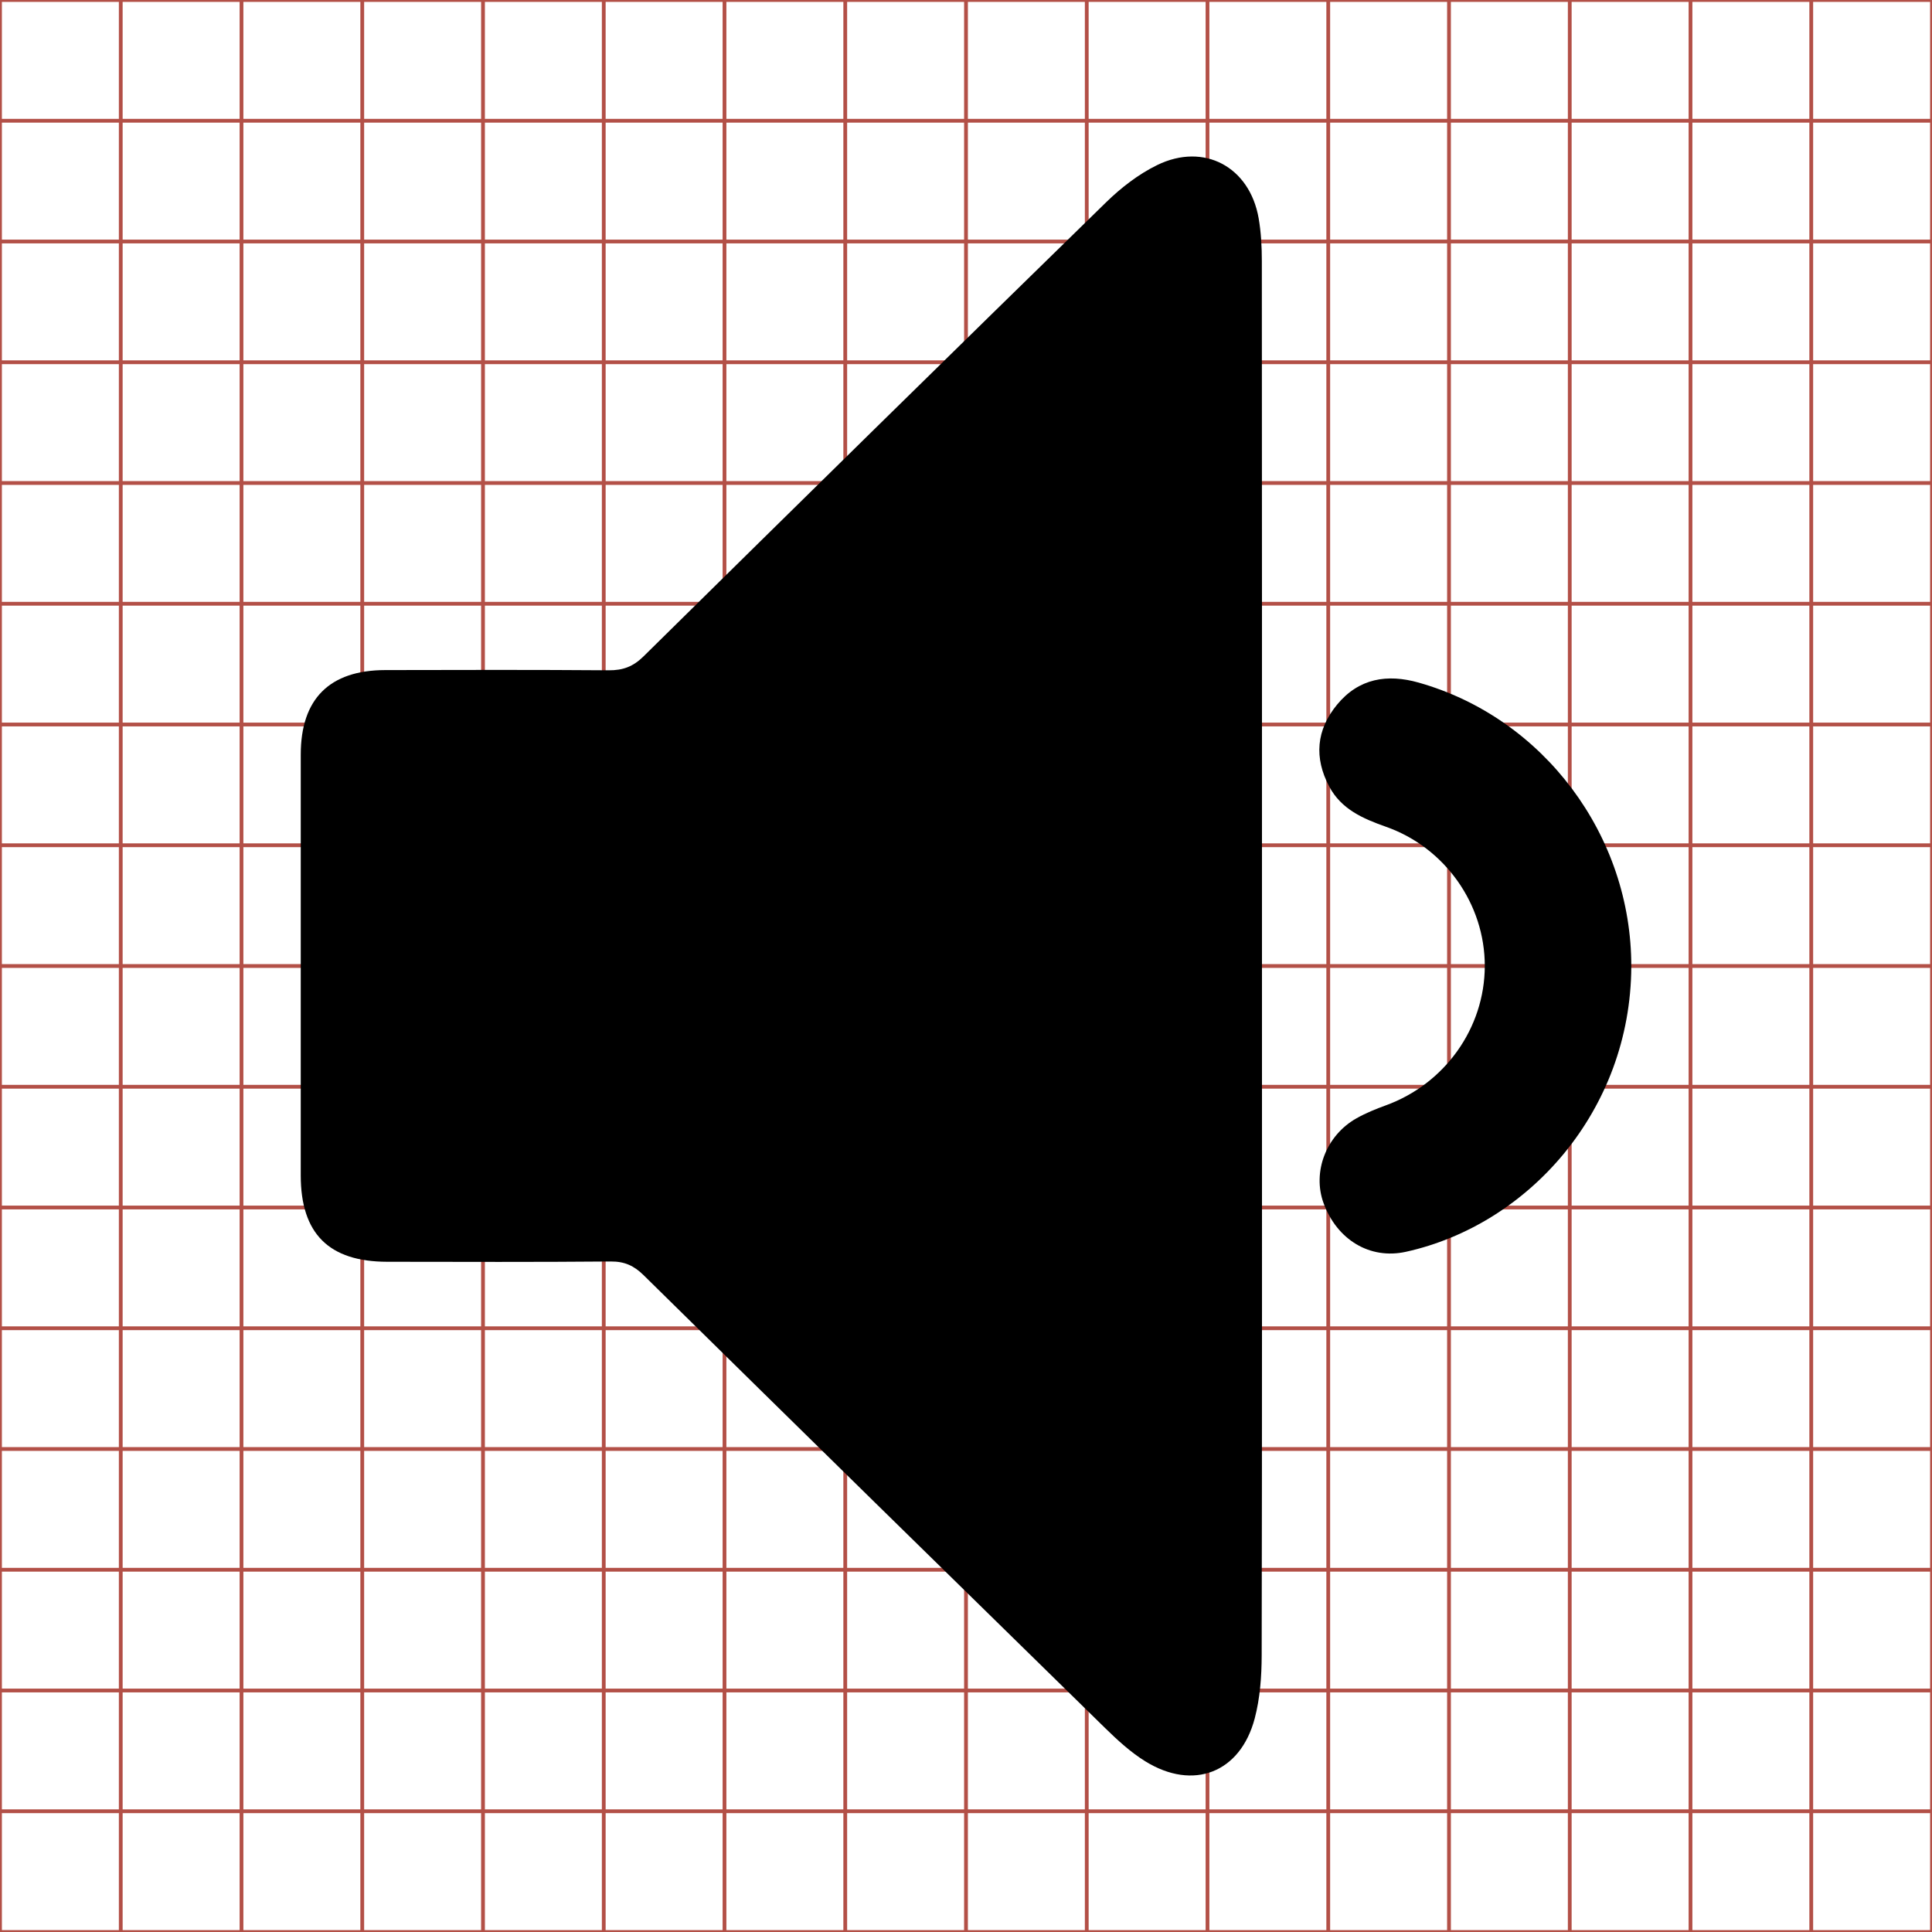<?xml version="1.0" encoding="utf-8"?>
<!-- Generator: Adobe Illustrator 17.0.0, SVG Export Plug-In . SVG Version: 6.00 Build 0)  -->
<!DOCTYPE svg PUBLIC "-//W3C//DTD SVG 1.1//EN" "http://www.w3.org/Graphics/SVG/1.1/DTD/svg11.dtd">
<svg version="1.1" id="Layer_1" xmlns="http://www.w3.org/2000/svg" xmlns:xlink="http://www.w3.org/1999/xlink" x="0px" y="0px"
	 width="512px" height="512px" viewBox="0 0 512 512" enable-background="new 0 0 512 512" xml:space="preserve">
<g>
	<line fill="none" stroke="#B35047" x1="32" y1="0" x2="32" y2="512"/>
	<line fill="none" stroke="#B35047" x1="64" y1="0" x2="64" y2="512"/>
	<line fill="none" stroke="#B35047" x1="96" y1="0" x2="96" y2="512"/>
	<line fill="none" stroke="#B35047" x1="128" y1="0" x2="128" y2="512"/>
	<line fill="none" stroke="#B35047" x1="160" y1="0" x2="160" y2="512"/>
	<line fill="none" stroke="#B35047" x1="192" y1="0" x2="192" y2="512"/>
	<line fill="none" stroke="#B35047" x1="224" y1="0" x2="224" y2="512"/>
	<line fill="none" stroke="#B35047" x1="256" y1="0" x2="256" y2="512"/>
	<line fill="none" stroke="#B35047" x1="288" y1="0" x2="288" y2="512"/>
	<line fill="none" stroke="#B35047" x1="320" y1="0" x2="320" y2="512"/>
	<line fill="none" stroke="#B35047" x1="352" y1="0" x2="352" y2="512"/>
	<line fill="none" stroke="#B35047" x1="384" y1="0" x2="384" y2="512"/>
	<line fill="none" stroke="#B35047" x1="416" y1="0" x2="416" y2="512"/>
	<line fill="none" stroke="#B35047" x1="448" y1="0" x2="448" y2="512"/>
	<line fill="none" stroke="#B35047" x1="480" y1="0" x2="480" y2="512"/>
	<line fill="none" stroke="#B35047" x1="0" y1="32" x2="512" y2="32"/>
	<line fill="none" stroke="#B35047" x1="0" y1="64" x2="512" y2="64"/>
	<line fill="none" stroke="#B35047" x1="0" y1="96" x2="512" y2="96"/>
	<line fill="none" stroke="#B35047" x1="0" y1="128" x2="512" y2="128"/>
	<line fill="none" stroke="#B35047" x1="0" y1="160" x2="512" y2="160"/>
	<line fill="none" stroke="#B35047" x1="0" y1="192" x2="512" y2="192"/>
	<line fill="none" stroke="#B35047" x1="0" y1="224" x2="512" y2="224"/>
	<line fill="none" stroke="#B35047" x1="0" y1="256" x2="512" y2="256"/>
	<line fill="none" stroke="#B35047" x1="0" y1="288" x2="512" y2="288"/>
	<line fill="none" stroke="#B35047" x1="0" y1="320" x2="512" y2="320"/>
	<line fill="none" stroke="#B35047" x1="0" y1="352" x2="512" y2="352"/>
	<line fill="none" stroke="#B35047" x1="0" y1="384" x2="512" y2="384"/>
	<line fill="none" stroke="#B35047" x1="0" y1="416" x2="512" y2="416"/>
	<line fill="none" stroke="#B35047" x1="0" y1="448" x2="512" y2="448"/>
	<line fill="none" stroke="#B35047" x1="0" y1="480" x2="512" y2="480"/>
	<rect x="0" fill="none" stroke="#B35047" width="512" height="512"/>
</g>
<g display="none">
	<path fill="#FFFFFF" d="M586.917,138.841c-6.929,0-13.86,0-20.793,0c0-6.931,0-13.862,0-20.796c6.928,0,13.857,0,20.793,0
		C586.917,124.974,586.917,131.907,586.917,138.841z M573.919,124.258c-0.049-0.079-0.08-0.161-0.136-0.217
		c-1.333-1.338-2.669-2.673-4.006-4.007c-0.09-0.09-0.189-0.175-0.295-0.246c-0.375-0.248-0.917-0.09-1.104,0.317
		c-0.168,0.365-0.092,0.678,0.25,1.02c5.261,5.261,10.522,10.522,15.784,15.782c0.081,0.081,0.17,0.155,0.266,0.218
		c0.383,0.252,0.927,0.086,1.112-0.333c0.158-0.359,0.087-0.661-0.238-0.987c-1.871-1.872-3.741-3.745-5.618-5.612
		c-0.157-0.156-0.217-0.311-0.216-0.531c0.007-2.931,0.005-5.863,0.003-8.794c0-0.155-0.008-0.312-0.034-0.465
		c-0.095-0.554-0.589-0.822-1.094-0.578c-0.196,0.095-0.38,0.236-0.537,0.389c-1.309,1.275-2.611,2.558-3.916,3.839
		C574.086,124.104,574.031,124.153,573.919,124.258z M569.333,128.47c0,0.758,0,1.516,0,2.274c0,0.63,0.303,0.933,0.932,0.934
		c0.812,0.001,1.624-0.004,2.436,0.006c0.107,0.001,0.237,0.055,0.314,0.129c0.625,0.599,1.241,1.209,1.859,1.815
		c1.048,1.028,2.096,2.057,3.146,3.085c0.111,0.109,0.227,0.214,0.351,0.306c0.258,0.191,0.548,0.29,0.855,0.143
		c0.31-0.148,0.445-0.439,0.457-0.763c0.026-0.703,0.023-1.406,0.039-2.109c0.004-0.153-0.039-0.262-0.15-0.373
		c-2.717-2.71-5.438-5.415-8.133-8.147c-0.374-0.379-0.739-0.539-1.254-0.493c-0.536,0.048-0.851,0.338-0.852,0.878
		C569.332,126.927,569.334,127.699,569.333,128.47z"/>
	<path display="inline" d="M178.816,153.498c2.752-2.567,4.08-3.753,5.35-4.999c31.842-31.259,63.623-62.581,95.589-93.713
		c3.837-3.737,8.324-7.17,13.117-9.489c12.341-5.972,24.401,0.575,26.714,14.105c0.636,3.723,0.835,7.56,0.837,11.345
		c0.047,71.562,0.091,143.123-0.077,214.684c-0.013,5.36,1.45,9.156,5.276,12.962c45.816,45.57,91.471,91.302,137.153,137.007
		c7.937,7.941,9.677,15.326,5.816,24.086c-4.512,10.238-17.809,14.282-27.151,8.14c-2.326-1.529-4.515-3.355-6.486-5.325
		C306.496,333.895,178.065,205.461,49.636,77.025c-8.35-8.351-10.204-15.995-6.102-24.913c4.569-9.933,17.793-13.803,26.957-7.74
		c2.594,1.716,5.006,3.793,7.212,5.994c32.642,32.567,65.248,65.171,97.799,97.83C176.873,149.572,177.63,151.56,178.816,153.498z"
		/>
	<path display="inline" d="M66.882,256.33c0.001-18.834-0.039-37.668,0.014-56.502c0.037-13.172,7.716-20.256,20.808-21.428
		c12.577-1.126,21.478,2.766,30.609,12.024c65.775,66.693,132.215,132.73,198.541,198.879c2.719,2.711,3.751,5.385,3.665,9.109
		c-0.397,17.164-0.312,34.343-0.959,51.495c-0.299,7.913-3.598,14.995-11.163,18.619c-7.492,3.589-14.554,1.183-20.865-3.481
		c-3.04-2.247-5.862-4.831-8.569-7.48c-25.623-25.074-51.198-50.197-76.789-75.303c-15.095-14.809-30.12-29.692-45.389-44.319
		c-1.879-1.801-5.064-3.114-7.664-3.148c-19.822-0.258-39.648-0.122-59.473-0.148c-15.373-0.021-22.752-7.428-22.764-22.807
		C66.871,293.336,66.881,274.833,66.882,256.33z"/>
</g>
<g>
	<path display="none" fill="#FFFFFF" d="M617.041,117.041c6.933,0,13.867,0,20.8,0c0,6.933,0,13.867,0,20.8
		c-6.933,0-13.867,0-20.8,0C617.041,130.907,617.041,123.974,617.041,117.041z M630.638,127.337c0-2.504,0.001-5.008-0.001-7.512
		c0-0.155-0.008-0.312-0.035-0.465c-0.097-0.555-0.59-0.82-1.096-0.573c-0.202,0.099-0.39,0.245-0.552,0.402
		c-1.671,1.631-3.336,3.268-4.999,4.907c-0.111,0.109-0.222,0.151-0.374,0.15c-0.805-0.006-1.611-0.004-2.416-0.002
		c-0.603,0.001-0.913,0.312-0.913,0.913c-0.001,1.516-0.001,3.032,0,4.548c0,0.628,0.304,0.932,0.934,0.933
		c0.805,0.001,1.611,0.004,2.416-0.003c0.148-0.001,0.251,0.046,0.355,0.148c1.659,1.633,3.321,3.264,4.985,4.892
		c0.135,0.132,0.277,0.263,0.436,0.361c0.519,0.321,1.027,0.124,1.182-0.463c0.058-0.219,0.075-0.454,0.075-0.682
		C630.64,132.373,630.638,129.855,630.638,127.337z M634.629,127.45c0.004-1.418-0.946-2.689-2.299-3.071
		c-0.337-0.095-0.645-0.047-0.88,0.238c-0.226,0.274-0.251,0.575-0.085,0.887c0.13,0.244,0.364,0.346,0.612,0.433
		c0.639,0.225,1.07,0.837,1.069,1.506c-0.001,0.67-0.432,1.274-1.071,1.506c-0.107,0.039-0.215,0.083-0.314,0.139
		c-0.33,0.185-0.481,0.581-0.357,0.918c0.144,0.392,0.498,0.611,0.889,0.525C633.519,130.238,634.622,129.003,634.629,127.45z"/>
	<path d="M334.436,253.442c0,61.745,0.046,123.49-0.078,185.235c-0.011,5.589-0.428,11.357-1.845,16.728
		c-3.803,14.41-16.281,19.231-28.998,11.362c-3.902-2.414-7.389-5.628-10.692-8.859c-40.81-39.933-81.57-79.916-122.26-119.971
		c-2.551-2.511-5.06-3.66-8.699-3.628c-19.75,0.173-39.503,0.101-59.255,0.075c-15.451-0.02-22.903-7.469-22.908-22.88
		c-0.012-37.18-0.016-74.359,0.003-111.539c0.008-14.747,7.603-22.354,22.397-22.387c19.752-0.045,39.504-0.091,59.255,0.058
		c3.742,0.028,6.456-0.994,9.177-3.677c40.774-40.206,81.615-80.345,122.593-120.342c3.967-3.872,8.586-7.453,13.537-9.869
		c12.41-6.056,24.501,0.46,26.887,14.063c0.655,3.735,0.849,7.592,0.852,11.393C334.45,130.617,334.436,192.03,334.436,253.442z"/>
	<path d="M432.31,256.202c-0.178,38.094-27.209,68.371-59.743,75.539c-9.598,2.115-18.269-3.259-21.801-12.878
		c-3.038-8.275,0.662-17.983,8.753-22.522c2.439-1.368,5.072-2.441,7.708-3.398c15.662-5.684,26.228-20.493,26.257-36.927
		c0.029-16.392-10.536-31.404-26.207-36.922c-6.067-2.136-11.811-4.633-15.002-10.625c-4.071-7.642-3.471-15.026,2.075-21.747
		c5.76-6.981,13.295-8.171,21.57-5.836C409.102,190.249,432.405,221.428,432.31,256.202z"/>
</g>
<g display="none">
	<path fill="#FFFFFF" d="M617.041,124.881c0-2.614,0-5.227,0-7.841c6.933,0,13.867,0,20.8,0c0,3.318,0,6.635,0,9.953
		c-0.042-0.327-0.072-0.657-0.128-0.982c-0.427-2.448-1.665-4.387-3.695-5.813c-0.362-0.254-0.758-0.476-1.167-0.645
		c-0.443-0.184-0.937,0.173-0.983,0.648c-0.04,0.416,0.173,0.669,0.515,0.858c2.192,1.212,3.491,3.051,3.804,5.542
		c0.238,1.897-0.247,3.623-1.382,5.159c-0.646,0.873-1.459,1.557-2.421,2.063c-0.241,0.127-0.442,0.295-0.503,0.576
		c-0.066,0.307,0.006,0.577,0.255,0.784c0.26,0.217,0.557,0.253,0.852,0.105c0.326-0.163,0.647-0.343,0.947-0.548
		c1.952-1.336,3.196-3.159,3.701-5.473c0.099-0.453,0.139-0.919,0.206-1.38c0,3.316,0,6.632,0,9.951c-6.933,0-13.867,0-20.8,0
		c0-2.614,0-5.226,0-7.838c0.185,0.512,0.571,0.659,1.085,0.644c0.757-0.022,1.516-0.002,2.274-0.009
		c0.147-0.001,0.251,0.043,0.356,0.146c1.664,1.638,3.33,3.274,5,4.906c0.144,0.141,0.301,0.277,0.474,0.376
		c0.479,0.273,0.946,0.093,1.111-0.433c0.066-0.209,0.09-0.439,0.091-0.659c0.005-5.083,0.004-10.166,0.002-15.249
		c0-0.141-0.013-0.285-0.045-0.422c-0.122-0.512-0.593-0.751-1.065-0.523c-0.202,0.098-0.393,0.241-0.555,0.399
		c-1.667,1.626-3.328,3.257-4.985,4.892c-0.132,0.13-0.262,0.181-0.445,0.178c-0.738-0.009-1.476,0.013-2.213-0.01
		C617.612,124.222,617.226,124.369,617.041,124.881z M634.639,127.628c-0.034-2.002-0.686-3.55-1.989-4.812
		c-0.448-0.434-0.938-0.82-1.527-1.053c-0.287-0.114-0.634,0.001-0.84,0.249c-0.193,0.233-0.245,0.632-0.066,0.871
		c0.125,0.166,0.297,0.314,0.477,0.42c1.761,1.043,2.687,3.144,2.244,5.137c-0.307,1.38-1.076,2.431-2.29,3.156
		c-0.22,0.131-0.414,0.283-0.489,0.541c-0.09,0.308,0.008,0.636,0.244,0.824c0.291,0.232,0.625,0.255,0.98,0.044
		C633.491,131.748,634.545,129.876,634.639,127.628z M631.427,127.446c0.004-1.415-0.917-2.653-2.281-3.062
		c-0.336-0.101-0.644-0.06-0.884,0.219c-0.233,0.271-0.264,0.588-0.094,0.903c0.116,0.214,0.314,0.324,0.537,0.403
		c0.714,0.253,1.139,0.832,1.137,1.536c-0.002,0.697-0.427,1.27-1.126,1.524c-0.088,0.032-0.176,0.071-0.257,0.117
		c-0.338,0.192-0.48,0.582-0.346,0.94c0.139,0.371,0.501,0.587,0.884,0.502C630.324,130.236,631.428,128.988,631.427,127.446z"/>
	<path display="inline" d="M1,193.243c4.549-12.559,14.005-16.16,26.606-15.781c18.072,0.544,36.175,0.002,54.261,0.235
		c4.484,0.058,7.68-1.187,10.908-4.372C133.411,133.23,174.142,93.23,215.007,53.37c3.964-3.866,8.634-7.38,13.596-9.775
		c11.573-5.586,23.115,0.279,26.111,12.822c0.8,3.35,1.113,6.892,1.115,10.347c0.055,124.629,0.073,249.259-0.045,373.888
		c-0.005,5.403-0.61,11.038-2.222,16.16c-4.062,12.904-15.494,17.299-27.251,10.612c-4.255-2.42-8.104-5.776-11.631-9.224
		c-40.936-40.026-81.796-80.13-122.589-120.303c-2.569-2.53-5.114-3.612-8.729-3.58c-18.585,0.166-37.184-0.325-55.755,0.216
		C15.006,334.9,5.549,331.309,1,318.751C1,276.915,1,235.079,1,193.243z"/>
	<path display="inline" d="M511,266.954c-1.646,11.285-2.626,22.715-5.05,33.829c-12.375,56.737-42.875,101.427-90.736,134.195
		c-7.362,5.04-15.232,9.44-23.216,13.439c-7.23,3.622-14.513,2.732-20.898-2.577c-6.096-5.068-7.87-11.699-6.242-19.226
		c1.488-6.879,6.404-11.004,12.325-14.116c23.588-12.399,43.526-29.162,59.354-50.577c27.849-37.677,39.74-80,33.896-126.501
		c-7.675-61.076-39.51-106.169-93.262-135.885c-8.392-4.64-13.627-10.843-12.635-21.044c1.132-11.639,13.246-20.379,24.113-15.879
		c10.015,4.147,19.726,9.581,28.607,15.821c49.77,34.969,80.134,82.506,90.599,142.534c1.389,7.965,2.112,16.046,3.144,24.073
		C511,252.344,511,259.649,511,266.954z"/>
	<path display="inline" d="M432.506,260.596c-2.303,55.119-28.156,101.02-79.816,131.815c-8.686,5.178-16.885,4.633-24.023-1.067
		c-5.782-4.616-8.194-12.64-5.986-20.203c1.851-6.341,6.601-10.057,11.996-13.276c29.763-17.757,48.62-43.524,56.14-77.371
		c10.854-48.855-11.863-100.38-55.032-125.954c-4.416-2.616-8.635-6.222-11.7-10.304c-4.394-5.852-3.119-15.637,1.624-21.352
		c5.036-6.067,13.554-8.882,20.591-6.098c14.428,5.707,26.452,15.186,37.436,25.824
		C415.694,173.564,431.663,211.519,432.506,260.596z"/>
	<path display="inline" d="M353.74,256.139c0.034,37.802-27.031,68.405-59.603,75.592c-9.389,2.072-18.266-3.216-21.673-12.321
		c-3.282-8.77,0.192-18.332,8.483-23.05c2.002-1.139,4.142-2.088,6.309-2.875c17.156-6.23,27.57-20.284,27.614-37.379
		c0.045-17.268-10.383-31.448-27.888-37.656c-5.474-1.941-10.314-4.616-13.161-9.874c-4.184-7.727-3.419-15.504,2.292-22.137
		c5.895-6.847,13.444-7.852,21.687-5.378C331.244,191.097,353.837,221.454,353.74,256.139z"/>
</g>
</svg>

